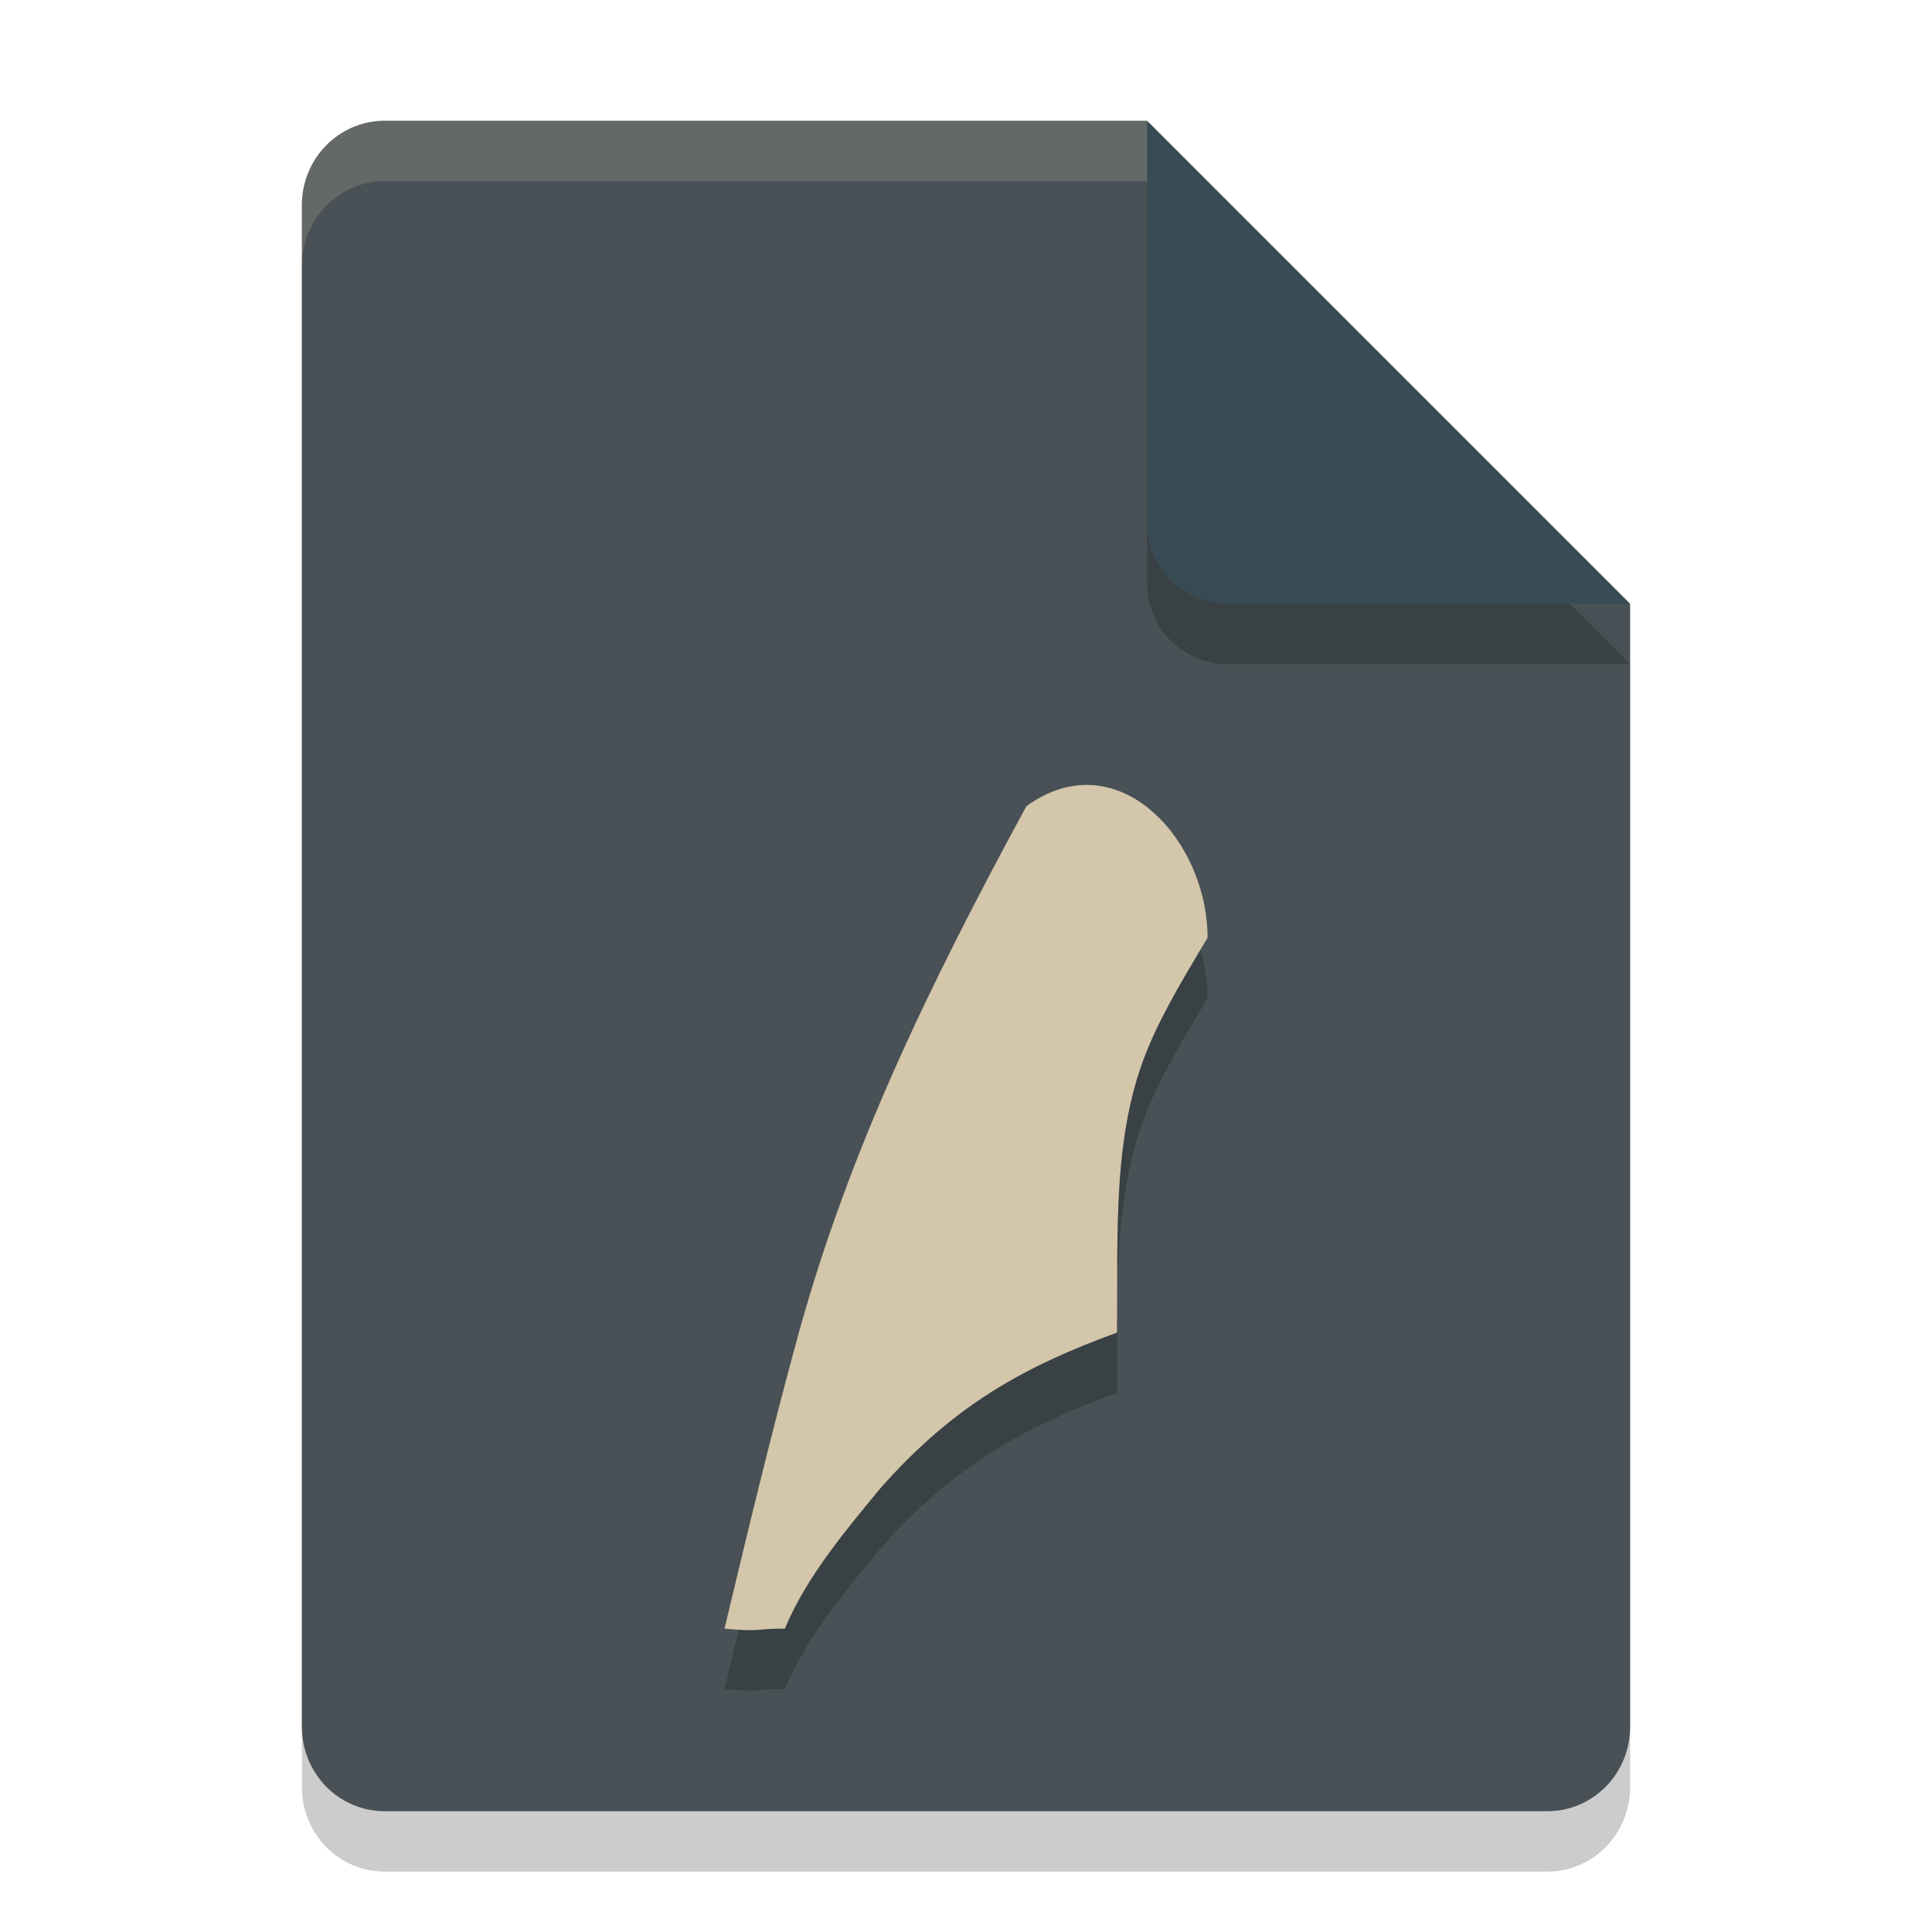 <svg xmlns="http://www.w3.org/2000/svg" width="32" height="32" version="1.1">
 <path style="opacity:0.2" d="M 6.375,3 C 5.613,3 5,3.624 5,4.4 V 29.6 C 5,30.376 5.613,31 6.375,31 h 19.25 C 26.387,31 27,30.376 27,29.6 V 11 L 20,10 19,3 Z"/>
 <path style="fill:#495156" d="M 6.375,2 C 5.613,2 5,2.624 5,3.4 V 28.6 C 5,29.376 5.613,30 6.375,30 h 19.25 C 26.387,30 27,29.376 27,28.6 V 10 L 20,9 19,2 Z"/>
 <path style="opacity:0.2" d="M 27,11 19,3 V 9.667 C 19,10.405 19.595,11 20.333,11 Z"/>
 <path style="fill:#384b55" d="M 27,10 19,2 V 8.667 C 19,9.405 19.595,10 20.333,10 Z"/>
 <path style="opacity:0.2;fill-rule:evenodd" d="m 17,14.353 c -1.635,3.013 -2.931,5.702 -3.768,8.717 -0.444,1.613 -0.844,3.285 -1.232,4.906 0.633,0.058 0.511,-0.005 1,1.26e-4 0.359,-0.877 1.078,-1.711 1.577,-2.32 1.238,-1.404 2.418,-2.033 3.923,-2.584 0.022,-1.653 -0.088,-3.293 0.527,-4.743 0.252,-0.603 0.647,-1.249 0.974,-1.796 0,-1.635 -1.5,-3.269 -3,-2.18 z"/>
 <path style="fill:#d3c6aa;fill-rule:evenodd" d="m 17,13.353 c -1.635,3.013 -2.931,5.702 -3.768,8.717 -0.444,1.613 -0.844,3.285 -1.232,4.906 0.633,0.058 0.511,-0.005 1,1.26e-4 0.359,-0.877 1.078,-1.711 1.577,-2.32 1.238,-1.404 2.418,-2.033 3.923,-2.584 0.022,-1.653 -0.088,-3.293 0.527,-4.743 0.252,-0.603 0.647,-1.249 0.974,-1.796 0,-1.635 -1.5,-3.269 -3,-2.18 z"/>
 <path style="opacity:0.2;fill:#d3c6aa" d="M 6.375,2 C 5.613,2 5,2.625 5,3.4 v 1 C 5,3.625 5.613,3 6.375,3 H 19 V 2 Z"/>
</svg>
